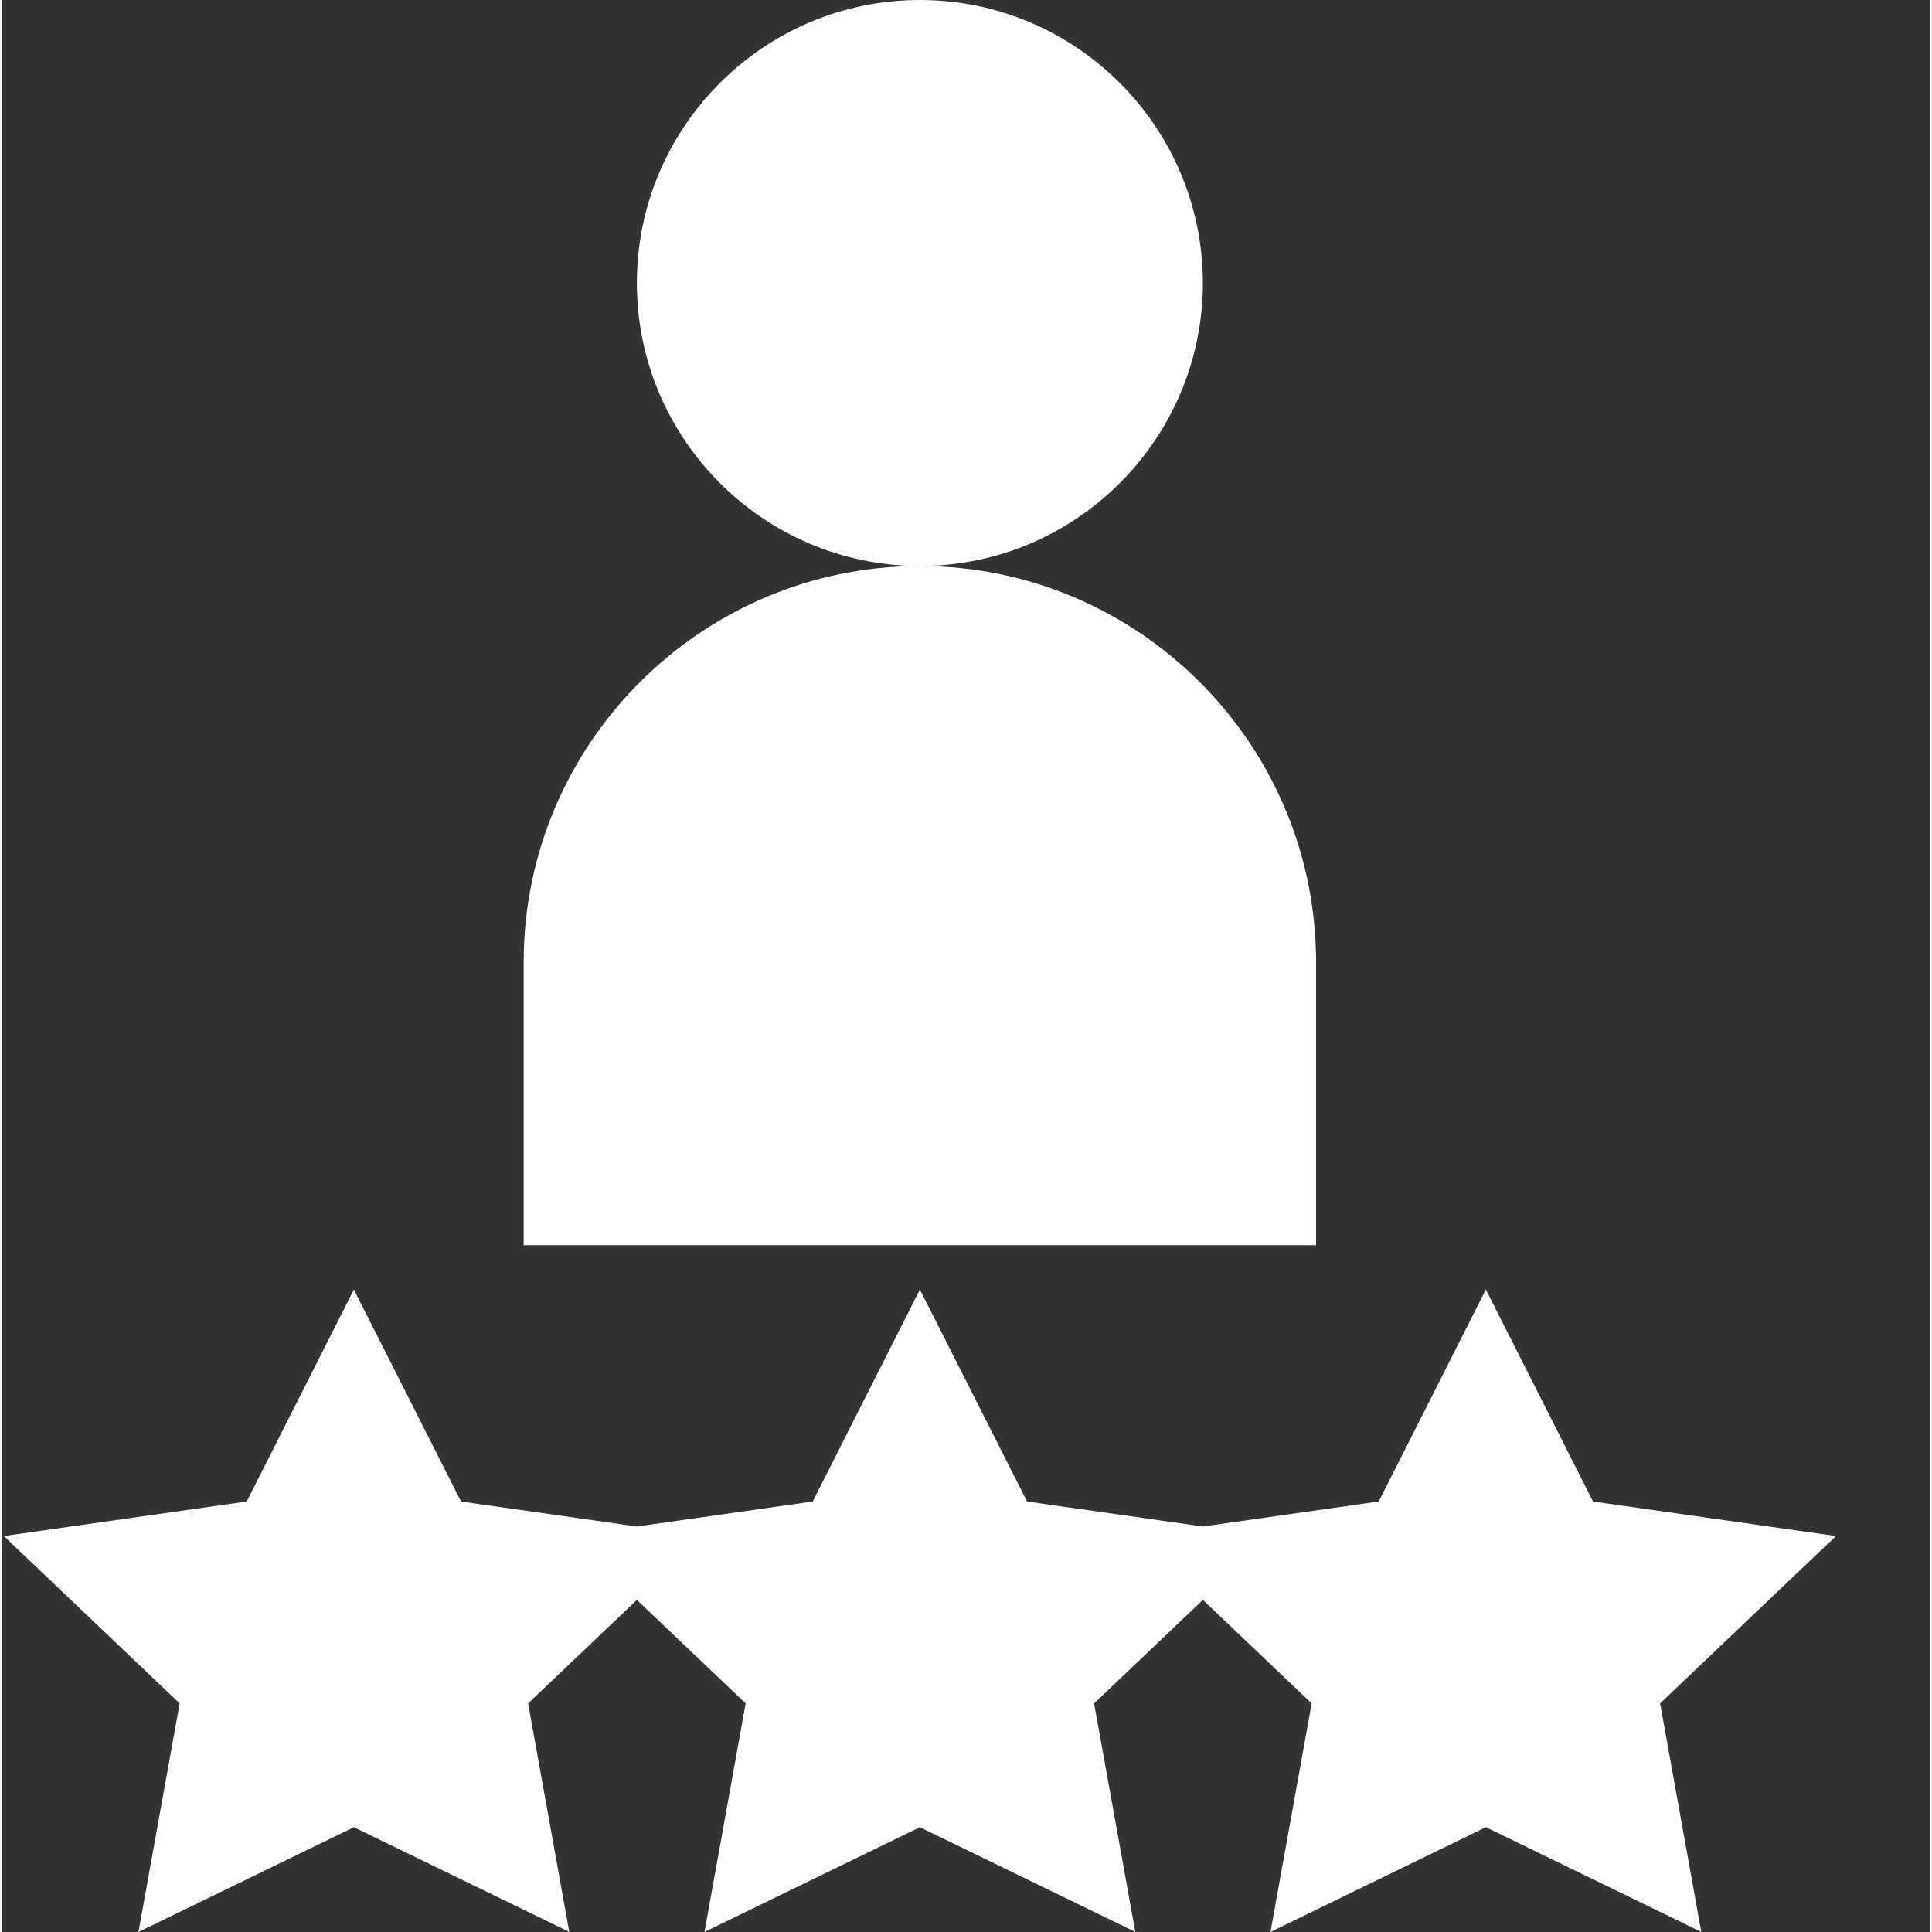 <?xml version="1.0"?>
<svg xmlns="http://www.w3.org/2000/svg" xmlns:xlink="http://www.w3.org/1999/xlink" xmlns:svgjs="http://svgjs.com/svgjs" version="1.1" width="512" height="512" x="0" y="0" viewBox="0 0 511 512" style="enable-background:new 0 0 512 512" xml:space="preserve"><rect x="0" y="0" width="511" height="512" fill="#333333" stroke="none"/><g><path xmlns="http://www.w3.org/2000/svg" d="m486.051 407.066-64.379-9.152-28.402-56.176-28.398 56.176-46.598 6.625-46.594-6.625-28.402-56.176-28.402 56.176-46.598 6.625-46.594-6.625-28.402-56.176-28.402 56.176-64.379 9.152 46.609 44.355-10.914 60.578 57.086-27.766 57.082 27.75-10.914-60.562 28.828-27.43 28.828 27.43-10.914 60.578 57.082-27.766 57.086 27.75-10.914-60.562 28.828-27.43 28.828 27.43-10.914 60.578 57.082-27.766 57.086 27.75-10.914-60.562zm0 0" fill="#ffffff" data-original="#000000" style=""/><path xmlns="http://www.w3.org/2000/svg" d="m348.273 254.992c0-57.891-47.109-104.996-105-104.996-57.887 0-104.996 47.105-104.996 104.996v75h209.996zm0 0" fill="#ffffff" data-original="#000000" style=""/><path xmlns="http://www.w3.org/2000/svg" d="m318.273 74.996c0-41.352-33.648-74.996-75-74.996-41.352 0-74.996 33.645-74.996 74.996 0 41.352 33.645 75 74.996 75 41.352 0 75-33.648 75-75zm0 0" fill="#ffffff" data-original="#000000" style=""/></g></svg>
